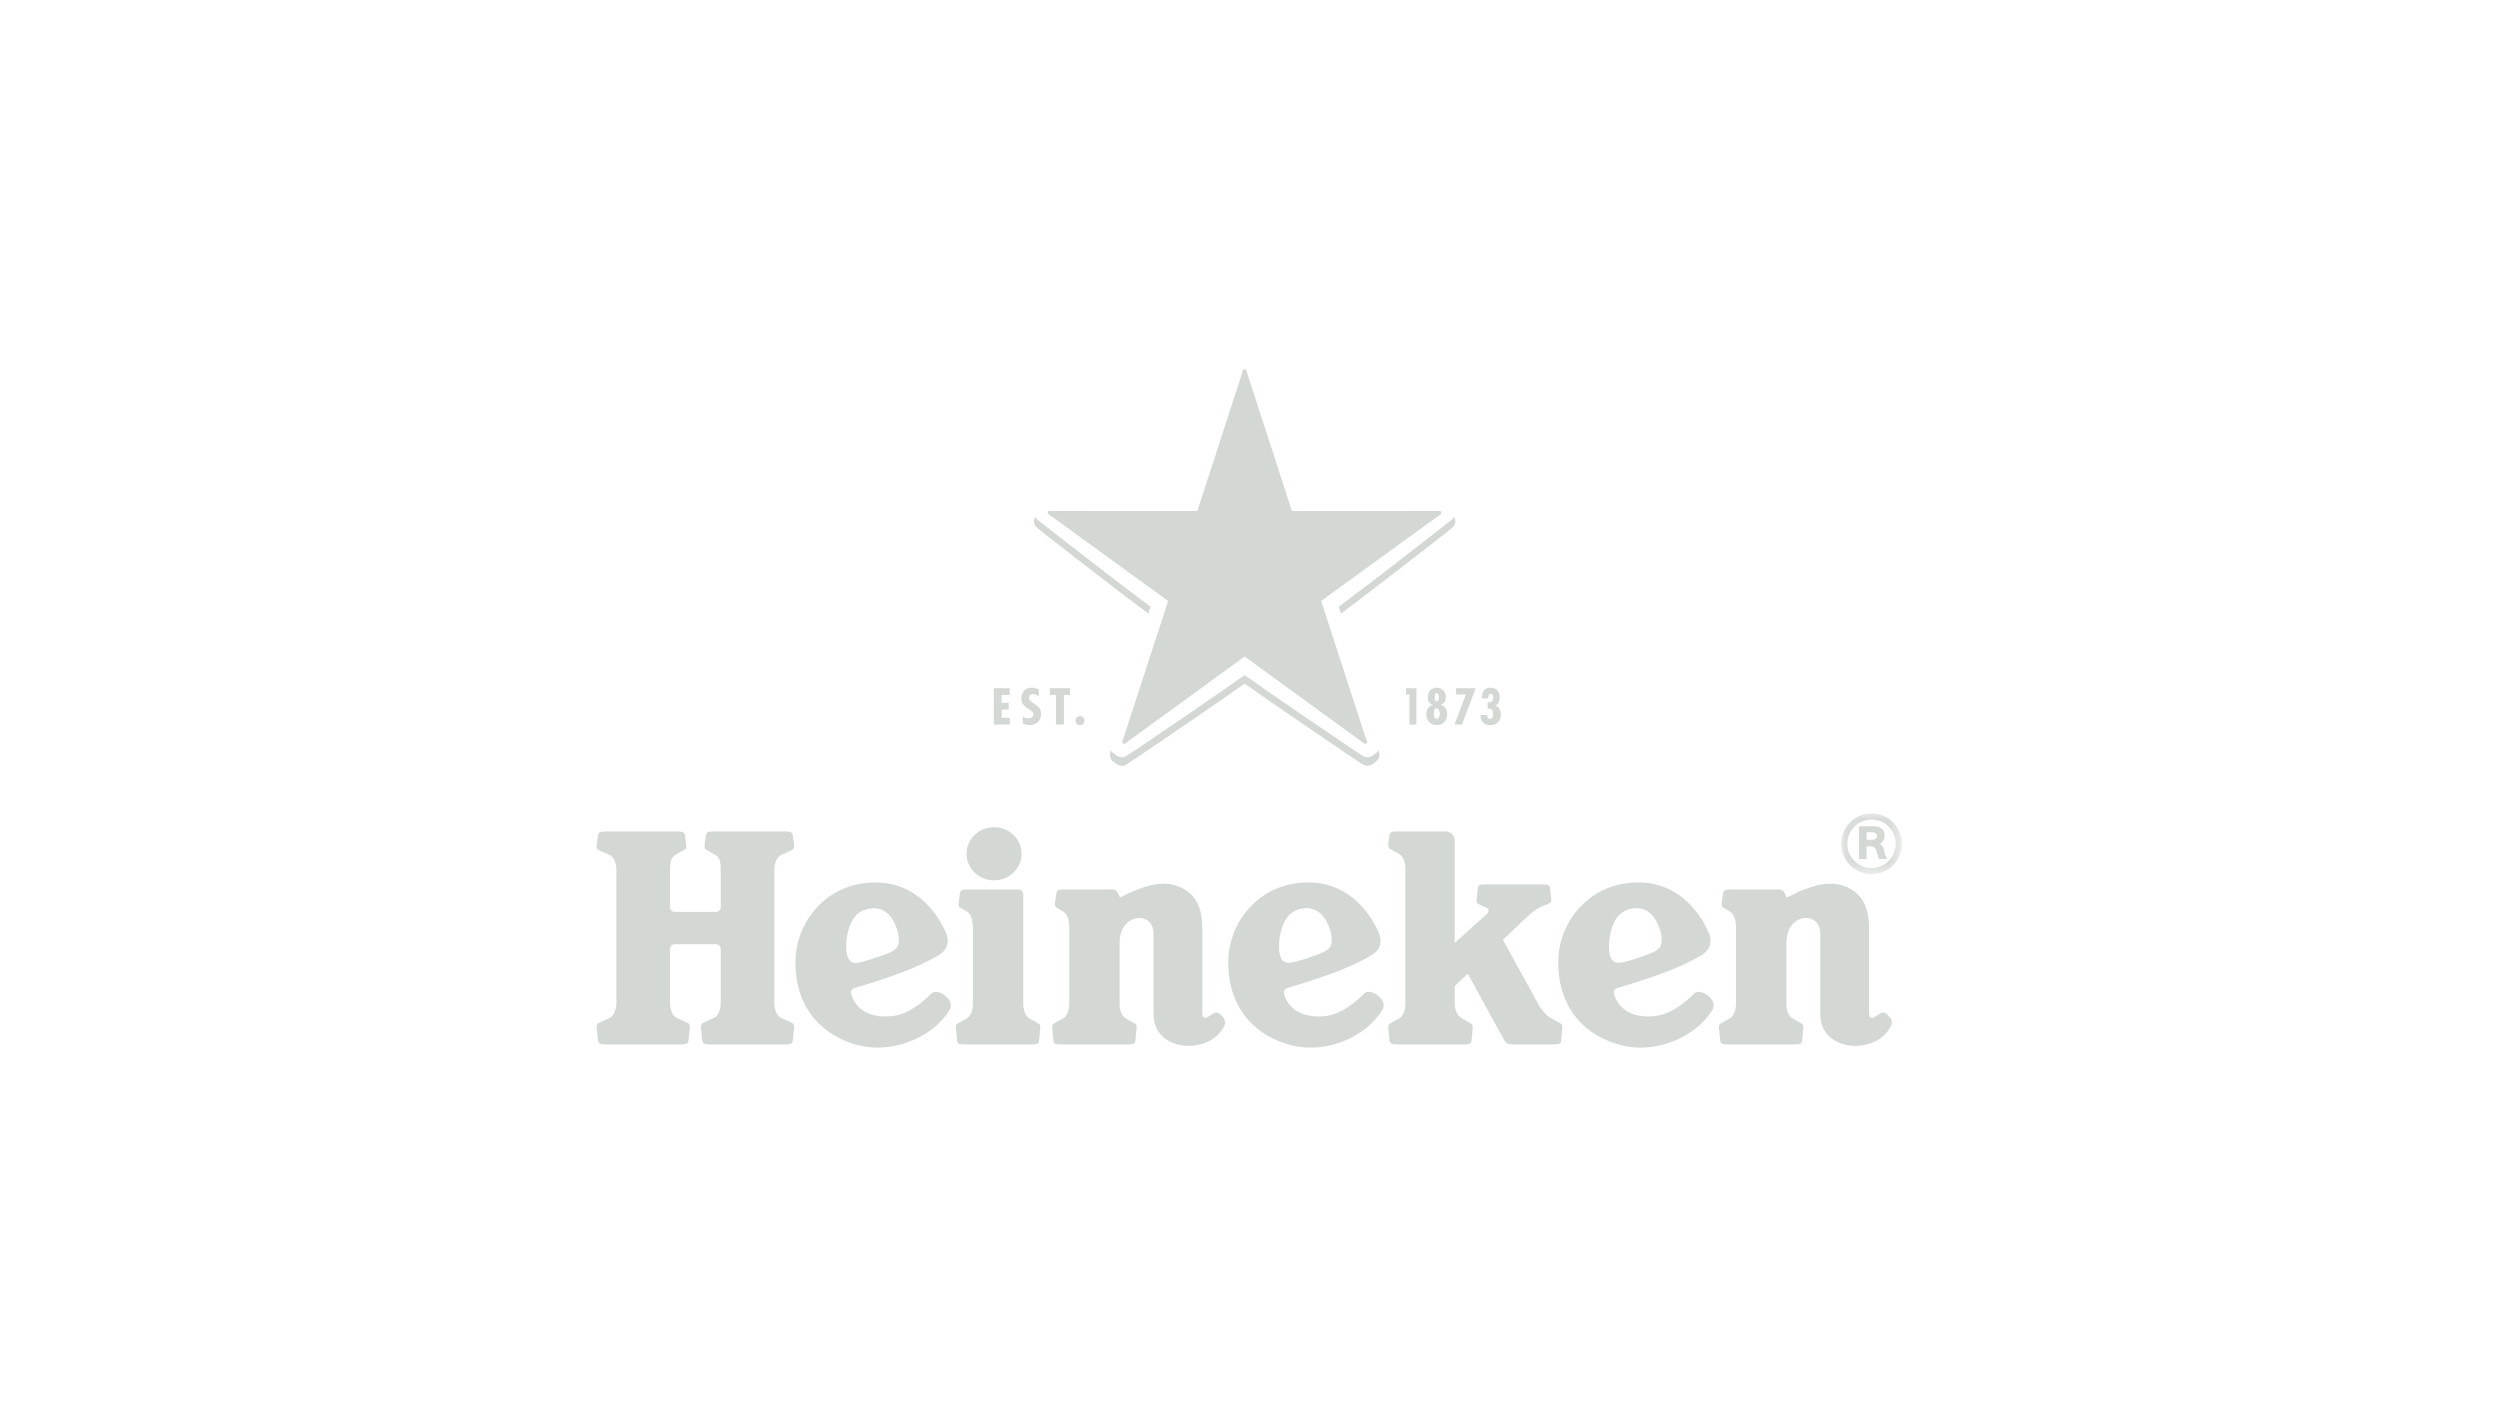 <?xml version="1.0" encoding="UTF-8"?>
<svg width="176px" height="100px" viewBox="0 0 176 100" version="1.1" xmlns="http://www.w3.org/2000/svg" xmlns:xlink="http://www.w3.org/1999/xlink">
    <!-- Generator: Sketch 56 (81588) - https://sketch.com -->
    <title>Logo / Heineken /1440</title>
    <desc>Created with Sketch.</desc>
    <defs>
        <polygon id="path-1" points="0.132 0.106 4.411 0.106 4.411 4.382 0.132 4.382"></polygon>
    </defs>
    <g id="Logo-/-Heineken-/1440" stroke="none" stroke-width="1" fill="none" fill-rule="evenodd">
        <g id="Group-44" transform="translate(42, 26)">
            <g id="Group-3" transform="translate(87.487, 31.16)">
                <mask id="mask-2" fill="white">
                    <use xlink:href="#path-1"></use>
                </mask>
                <g id="Clip-2"></g>
                <path d="M2.274,3.951 C1.33,3.951 0.563,3.186 0.563,2.245 C0.563,1.3 1.33,0.538 2.274,0.538 C3.214,0.538 3.976,1.3 3.976,2.245 C3.976,3.186 3.214,3.951 2.274,3.951 M2.274,0.106 C1.091,0.104 0.132,1.06 0.132,2.245 C0.132,3.425 1.091,4.382 2.274,4.382 C3.453,4.382 4.411,3.425 4.411,2.245 C4.411,1.06 3.453,0.104 2.274,0.106" id="Fill-1" fill="#D4D8D4" mask="url(#mask-2)"></path>
            </g>
            <path d="M89.833,33.122 L89.41,33.122 L89.41,32.592 L89.781,32.592 C89.943,32.592 90.137,32.658 90.137,32.843 C90.137,33.002 90.013,33.122 89.833,33.122 M90.336,33.4 C90.509,33.335 90.68,33.122 90.68,32.813 C90.68,32.323 90.237,32.171 89.979,32.171 L88.878,32.171 L88.878,34.475 L89.405,34.475 L89.405,33.576 L89.603,33.576 C89.869,33.576 90.024,33.647 90.098,33.894 C90.153,34.064 90.179,34.229 90.287,34.475 C90.508,34.475 90.604,34.476 90.861,34.476 C90.799,34.344 90.686,34.164 90.649,33.914 C90.612,33.667 90.527,33.525 90.336,33.4" id="Fill-4" fill="#D4D8D4"></path>
            <path d="M17.669,41.341 C17.414,40.638 17.618,38.485 18.804,38.078 C20.052,37.651 20.818,38.294 21.191,39.552 C21.33,40.017 21.299,40.51 21.147,40.695 C20.925,40.963 20.531,41.124 20.176,41.242 L19.242,41.552 C18.323,41.864 17.885,41.927 17.669,41.341 M23.561,43.953 C22.956,44.56 22.168,45.164 21.393,45.409 C20.662,45.645 18.579,45.827 17.966,44.106 C17.834,43.734 17.942,43.619 18.278,43.519 C18.781,43.37 20.076,42.989 21.443,42.477 C22.683,42.015 23.789,41.446 24.135,41.214 C24.756,40.807 24.848,40.234 24.575,39.618 C23.704,37.661 21.736,35.613 18.462,36.236 C15.86,36.732 13.997,39.074 13.997,41.753 C13.997,45.071 15.996,47.011 18.54,47.612 C20.892,48.172 23.658,47.031 24.841,45.114 C25.31,44.376 23.989,43.5 23.561,43.953" id="Fill-6" fill="#D4D8D4"></path>
            <path d="M48.142,41.341 C47.989,40.921 48.001,39.982 48.288,39.208 C48.482,38.688 48.771,38.282 49.277,38.078 C49.847,37.85 50.335,37.912 50.717,38.132 C51.153,38.383 51.464,38.88 51.663,39.552 C51.802,40.017 51.772,40.51 51.619,40.695 C51.398,40.963 51.053,41.098 50.649,41.242 C50.244,41.387 49.885,41.503 49.714,41.557 C48.789,41.846 48.357,41.927 48.142,41.341 M54.034,43.953 C53.428,44.56 52.64,45.164 51.866,45.409 C51.135,45.645 49.052,45.827 48.439,44.106 C48.306,43.734 48.414,43.619 48.751,43.519 C49.254,43.37 50.548,42.989 51.915,42.477 C53.155,42.015 54.262,41.446 54.608,41.214 C55.228,40.807 55.32,40.234 55.048,39.618 C54.177,37.661 52.208,35.613 48.934,36.236 C46.333,36.732 44.469,39.074 44.469,41.753 C44.469,45.071 46.468,47.011 49.012,47.612 C51.364,48.172 54.13,47.031 55.313,45.114 C55.782,44.376 54.461,43.5 54.034,43.953" id="Fill-8" fill="#D4D8D4"></path>
            <path d="M71.372,41.341 C71.219,40.921 71.231,39.982 71.518,39.208 C71.712,38.688 72.001,38.282 72.507,38.078 C73.078,37.85 73.565,37.912 73.947,38.132 C74.383,38.383 74.695,38.88 74.893,39.552 C75.032,40.017 75.002,40.51 74.849,40.695 C74.628,40.963 74.283,41.098 73.879,41.242 C73.474,41.387 73.115,41.503 72.944,41.557 C72.02,41.846 71.587,41.927 71.372,41.341 M77.263,43.953 C76.658,44.56 75.87,45.164 75.096,45.409 C74.365,45.645 72.282,45.827 71.669,44.106 C71.536,43.734 71.644,43.619 71.981,43.519 C72.484,43.37 73.778,42.989 75.145,42.477 C76.385,42.015 77.492,41.446 77.837,41.214 C78.458,40.807 78.55,40.234 78.278,39.618 C77.407,37.661 75.438,35.613 72.164,36.236 C69.563,36.732 67.699,39.074 67.699,41.753 C67.699,45.071 69.698,47.011 72.242,47.612 C74.594,48.172 77.36,47.031 78.543,45.114 C79.012,44.376 77.691,43.5 77.263,43.953" id="Fill-10" fill="#D4D8D4"></path>
            <path d="M8.738,44.582 C8.738,45.027 8.598,45.515 8.255,45.668 L7.513,46.003 C7.38,46.064 7.343,46.162 7.343,46.309 C7.343,46.345 7.346,46.369 7.353,46.419 L7.441,47.261 C7.479,47.491 7.636,47.528 7.94,47.528 L13.313,47.528 C13.617,47.528 13.773,47.491 13.812,47.261 L13.899,46.419 C13.907,46.369 13.91,46.345 13.91,46.309 C13.91,46.162 13.872,46.064 13.74,46.003 L12.998,45.668 C12.655,45.515 12.515,45.027 12.515,44.582 L12.515,35.272 C12.515,34.828 12.655,34.34 12.998,34.187 L13.74,33.851 C13.872,33.791 13.91,33.693 13.91,33.546 C13.91,33.509 13.907,33.485 13.899,33.436 L13.812,32.803 C13.773,32.574 13.617,32.536 13.313,32.536 L8.19,32.536 C7.887,32.536 7.731,32.574 7.692,32.803 L7.604,33.436 C7.597,33.485 7.594,33.509 7.594,33.546 C7.594,33.693 7.632,33.791 7.765,33.851 L8.369,34.187 C8.715,34.385 8.738,34.828 8.738,35.272 L8.738,37.869 C8.738,38.049 8.591,38.196 8.411,38.196 L5.499,38.196 C5.319,38.196 5.172,38.049 5.172,37.869 L5.172,35.272 C5.172,34.828 5.195,34.385 5.541,34.187 L6.146,33.851 C6.278,33.791 6.316,33.693 6.316,33.546 C6.316,33.509 6.313,33.485 6.306,33.436 L6.218,32.803 C6.179,32.574 6.023,32.536 5.719,32.536 L0.597,32.536 C0.293,32.536 0.137,32.574 0.098,32.803 L0.01,33.436 C0.003,33.485 5.82278481e-05,33.509 5.82278481e-05,33.546 C5.82278481e-05,33.693 0.038,33.791 0.171,33.851 L0.912,34.187 C1.255,34.34 1.395,34.828 1.395,35.272 L1.395,44.582 C1.395,45.027 1.255,45.515 0.912,45.668 L0.171,46.003 C0.038,46.064 5.82278481e-05,46.162 5.82278481e-05,46.309 C5.82278481e-05,46.345 0.003,46.369 0.01,46.419 L0.098,47.261 C0.137,47.491 0.293,47.528 0.597,47.528 L5.97,47.528 C6.274,47.528 6.43,47.491 6.469,47.261 L6.557,46.419 C6.564,46.369 6.567,46.345 6.567,46.309 C6.567,46.162 6.53,46.064 6.397,46.003 L5.655,45.668 C5.312,45.515 5.172,45.027 5.172,44.582 L5.172,40.797 C5.172,40.617 5.319,40.47 5.499,40.47 L8.411,40.47 C8.591,40.47 8.738,40.617 8.738,40.797 L8.738,44.582 Z" id="Fill-12" fill="#D4D8D4"></path>
            <path d="M29.921,34.105 C29.921,35.138 29.052,35.977 27.981,35.977 C26.91,35.977 26.042,35.138 26.042,34.105 C26.042,33.071 26.91,32.233 27.981,32.233 C29.052,32.233 29.921,33.071 29.921,34.105" id="Fill-14" fill="#D4D8D4"></path>
            <path d="M25.859,47.528 C25.568,47.528 25.418,47.492 25.381,47.272 L25.297,46.433 C25.29,46.385 25.291,46.362 25.291,46.327 C25.291,46.185 25.33,46.099 25.45,46.033 L26.028,45.712 C26.348,45.557 26.491,45.097 26.491,44.67 L26.491,39.354 C26.491,38.91 26.415,38.341 26.025,38.146 L25.655,37.933 C25.522,37.873 25.485,37.775 25.485,37.628 C25.485,37.591 25.487,37.567 25.495,37.517 L25.582,36.885 C25.621,36.656 25.778,36.618 26.081,36.618 L29.711,36.618 C29.892,36.618 30.038,36.765 30.038,36.946 L30.038,44.67 C30.038,45.097 30.181,45.557 30.501,45.712 L31.079,46.033 C31.199,46.099 31.238,46.185 31.238,46.327 C31.238,46.362 31.239,46.385 31.232,46.433 L31.148,47.272 C31.111,47.492 30.961,47.528 30.67,47.528 L25.859,47.528 Z" id="Fill-16" fill="#D4D8D4"></path>
            <path d="M36.847,37.184 C36.847,37.184 37.051,37.085 37.419,36.907 C38.146,36.565 39.569,35.954 40.745,36.329 C41.764,36.654 42.644,37.395 42.644,39.336 L42.644,45.219 C42.644,45.47 42.656,45.573 42.772,45.637 C42.928,45.723 43.201,45.467 43.461,45.332 C43.724,45.197 43.869,45.356 44.03,45.534 C44.171,45.69 44.34,45.91 44.203,46.198 C43.768,47.108 42.794,47.631 41.656,47.631 C40.579,47.631 39.209,47.014 39.209,45.401 L39.209,39.738 C39.209,38.872 38.581,38.572 38.093,38.632 C37.357,38.723 36.821,39.34 36.821,40.438 L36.821,44.67 C36.821,45.097 36.964,45.557 37.284,45.712 L37.862,46.034 C37.982,46.099 38.021,46.185 38.021,46.327 C38.021,46.362 38.022,46.385 38.015,46.433 L37.931,47.272 C37.894,47.492 37.744,47.528 37.453,47.528 L32.642,47.528 C32.351,47.528 32.201,47.492 32.164,47.272 L32.08,46.433 C32.073,46.385 32.074,46.362 32.074,46.327 C32.074,46.185 32.113,46.099 32.234,46.034 L32.811,45.712 C33.132,45.557 33.274,45.097 33.274,44.67 L33.274,39.354 C33.274,38.91 33.198,38.341 32.808,38.146 L32.438,37.933 C32.305,37.873 32.267,37.775 32.267,37.628 C32.267,37.591 32.27,37.567 32.278,37.518 L32.365,36.885 C32.404,36.655 32.561,36.618 32.864,36.618 L36.284,36.618 C36.553,36.618 36.658,36.772 36.735,36.946 L36.847,37.184 Z" id="Fill-18" fill="#D4D8D4"></path>
            <path d="M83.785,37.184 C83.785,37.184 83.989,37.085 84.357,36.907 C85.084,36.565 86.507,35.954 87.683,36.329 C88.703,36.654 89.583,37.395 89.583,39.336 L89.583,45.219 C89.583,45.47 89.594,45.573 89.71,45.637 C89.867,45.723 90.139,45.467 90.399,45.332 C90.662,45.197 90.808,45.356 90.969,45.534 C91.11,45.69 91.278,45.91 91.141,46.198 C90.707,47.108 89.733,47.631 88.594,47.631 C87.518,47.631 86.147,47.014 86.147,45.401 L86.147,39.738 C86.147,38.872 85.52,38.572 85.032,38.632 C84.296,38.723 83.76,39.34 83.76,40.438 L83.76,44.67 C83.76,45.097 83.902,45.557 84.223,45.712 L84.8,46.034 C84.921,46.099 84.96,46.185 84.96,46.327 C84.96,46.362 84.961,46.385 84.954,46.433 L84.87,47.272 C84.833,47.492 84.683,47.528 84.391,47.528 L79.581,47.528 C79.29,47.528 79.14,47.492 79.102,47.272 L79.019,46.433 C79.012,46.385 79.013,46.362 79.013,46.327 C79.013,46.185 79.051,46.099 79.172,46.034 L79.749,45.712 C80.07,45.557 80.213,45.097 80.213,44.67 L80.213,39.354 C80.213,38.91 80.137,38.341 79.746,38.146 L79.377,37.933 C79.243,37.873 79.206,37.775 79.206,37.628 C79.206,37.591 79.209,37.567 79.216,37.518 L79.304,36.885 C79.343,36.655 79.499,36.618 79.803,36.618 L83.222,36.618 C83.492,36.618 83.596,36.772 83.673,36.946 L83.785,37.184 Z" id="Fill-20" fill="#D4D8D4"></path>
            <path d="M66.368,44.817 C66.623,45.227 66.935,45.557 67.255,45.712 L67.833,46.033 C67.953,46.099 67.992,46.185 67.992,46.327 C67.992,46.362 67.993,46.385 67.986,46.433 L67.902,47.272 C67.865,47.492 67.715,47.528 67.424,47.528 L64.52,47.528 C64.023,47.528 63.986,47.384 63.762,46.979 L61.327,42.546 L60.413,43.423 L60.412,44.67 C60.412,45.097 60.614,45.544 60.945,45.712 L61.522,46.033 C61.643,46.099 61.682,46.185 61.682,46.327 C61.682,46.362 61.683,46.385 61.676,46.433 L61.592,47.272 C61.555,47.492 61.405,47.528 61.114,47.528 L56.303,47.528 C56.012,47.528 55.862,47.492 55.824,47.272 L55.741,46.433 C55.734,46.385 55.735,46.362 55.735,46.327 C55.735,46.185 55.774,46.099 55.894,46.033 L56.472,45.712 C56.793,45.557 56.935,45.097 56.935,44.67 L56.935,35.153 C56.935,34.727 56.803,34.281 56.472,34.112 L55.894,33.79 C55.774,33.725 55.735,33.638 55.735,33.497 C55.735,33.461 55.734,33.438 55.741,33.391 L55.824,32.792 C55.862,32.572 56.012,32.536 56.303,32.536 L59.79,32.536 C60.132,32.536 60.41,32.814 60.41,33.157 L60.41,40.382 L61.96,38.982 C62.18,38.792 62.543,38.475 62.684,38.334 C62.825,38.194 62.854,37.984 62.653,37.9 L62.106,37.653 C61.984,37.598 61.95,37.508 61.95,37.374 C61.95,37.341 61.953,37.319 61.96,37.274 L62.039,36.506 C62.075,36.297 62.217,36.263 62.494,36.263 L66.668,36.263 C66.945,36.263 67.088,36.297 67.123,36.506 L67.203,37.274 C67.209,37.319 67.21,37.341 67.212,37.374 C67.22,37.541 67.025,37.621 66.903,37.676 C66.903,37.676 66.607,37.762 66.337,37.916 C66.068,38.069 65.78,38.299 65.417,38.625 L63.807,40.17 L66.368,44.817 Z" id="Fill-22" fill="#D4D8D4"></path>
            <path d="M62.702,24.408 L62.706,24.337 L62.23,24.337 C62.211,24.764 62.471,25.05 62.903,25.05 C63.374,25.05 63.659,24.764 63.659,24.292 C63.659,24.02 63.551,23.758 63.266,23.689 L63.266,23.68 C63.515,23.58 63.581,23.321 63.581,23.079 C63.581,22.671 63.343,22.411 62.931,22.411 C62.463,22.411 62.316,22.752 62.331,23.165 L62.774,23.165 L62.774,23.112 C62.774,23 62.798,22.847 62.944,22.847 C63.092,22.847 63.119,22.994 63.119,23.107 C63.119,23.392 63.004,23.446 62.728,23.446 L62.728,23.889 C63.016,23.879 63.113,23.959 63.113,24.246 C63.113,24.397 63.099,24.607 62.893,24.607 C62.757,24.607 62.702,24.492 62.702,24.408" id="Fill-24" fill="#D4D8D4"></path>
            <polygon id="Fill-26" fill="#D4D8D4" points="61.889 22.449 60.507 22.449 60.507 22.888 61.194 22.888 60.396 25.009 60.926 25.009"></polygon>
            <path d="M59.144,24.607 C58.968,24.607 58.931,24.375 58.931,24.246 C58.931,24.113 58.968,23.874 59.14,23.874 C59.305,23.874 59.365,24.118 59.365,24.246 C59.365,24.37 59.316,24.607 59.144,24.607 M59.138,22.806 C59.276,22.806 59.294,22.984 59.294,23.079 C59.294,23.17 59.294,23.366 59.138,23.366 C59.011,23.366 58.996,23.17 58.996,23.076 C58.996,22.981 59.017,22.806 59.138,22.806 M59.437,23.63 L59.437,23.623 C59.674,23.544 59.788,23.325 59.788,23.082 C59.788,22.707 59.535,22.411 59.149,22.411 C58.757,22.411 58.508,22.707 58.508,23.082 C58.508,23.325 58.629,23.544 58.855,23.622 L58.855,23.63 C58.54,23.736 58.411,23.977 58.411,24.307 C58.411,24.728 58.721,25.05 59.149,25.05 C59.578,25.05 59.88,24.728 59.88,24.307 C59.88,23.985 59.759,23.731 59.437,23.63" id="Fill-28" fill="#D4D8D4"></path>
            <polygon id="Fill-30" fill="#D4D8D4" points="57.715 22.449 56.98 22.449 56.98 22.888 57.226 22.888 57.226 25.009 57.715 25.009"></polygon>
            <polygon id="Fill-32" fill="#D4D8D4" points="29.082 22.449 27.962 22.449 27.962 25.009 29.087 25.009 29.087 24.532 28.515 24.532 28.515 23.955 29.013 23.955 29.013 23.481 28.515 23.481 28.515 22.923 29.082 22.923"></polygon>
            <path d="M34.036,24.406 C33.853,24.406 33.711,24.549 33.711,24.725 C33.711,24.904 33.853,25.05 34.036,25.05 C34.214,25.05 34.352,24.904 34.352,24.725 C34.352,24.549 34.214,24.406 34.036,24.406" id="Fill-34" fill="#D4D8D4"></path>
            <polygon id="Fill-36" fill="#D4D8D4" points="33.334 22.449 31.905 22.449 31.905 22.923 32.339 22.923 32.339 25.009 32.898 25.009 32.898 22.923 33.334 22.923"></polygon>
            <path d="M31.13,23.026 L31.13,22.532 C30.973,22.453 30.815,22.411 30.634,22.411 C30.157,22.411 29.901,22.754 29.901,23.162 C29.901,23.532 30.096,23.724 30.418,23.919 C30.572,24.026 30.747,24.098 30.747,24.292 C30.747,24.464 30.608,24.572 30.423,24.572 C30.263,24.572 30.133,24.52 30.004,24.435 L30.004,24.921 C30.133,25.004 30.325,25.05 30.483,25.05 C31.002,25.05 31.291,24.705 31.291,24.25 C31.291,23.557 30.445,23.532 30.445,23.112 C30.445,22.958 30.556,22.86 30.723,22.86 C30.88,22.86 31.014,22.936 31.13,23.026" id="Fill-38" fill="#D4D8D4"></path>
            <path d="M60.383,10.373 C60.35,10.435 60.306,10.494 60.245,10.542 C60.245,10.542 59.952,10.79 59.447,11.183 C57.848,12.43 54.269,15.212 52.249,16.711 C52.298,16.866 52.348,17.029 52.401,17.199 C54.444,15.677 57.887,13.001 59.447,11.785 C59.952,11.392 60.245,11.144 60.245,11.144 C60.438,10.99 60.479,10.736 60.445,10.589 C60.422,10.488 60.392,10.399 60.383,10.373 M38.995,16.711 C36.974,15.211 33.395,12.43 31.796,11.183 C31.292,10.79 30.998,10.542 30.998,10.542 C30.937,10.493 30.893,10.435 30.86,10.373 C30.851,10.399 30.822,10.488 30.798,10.589 C30.764,10.736 30.806,10.99 30.998,11.143 C30.998,11.143 31.292,11.392 31.796,11.785 C33.356,13.001 36.799,15.677 38.843,17.199 C38.895,17.029 38.946,16.866 38.995,16.711 M55.092,27.003 C55.158,27.24 55.041,27.471 54.928,27.569 C54.834,27.65 54.743,27.713 54.743,27.713 C54.743,27.713 54.655,27.781 54.549,27.845 C54.42,27.922 54.165,27.962 53.96,27.826 C53.96,27.826 53.633,27.623 53.104,27.265 C51.423,26.13 47.672,23.586 45.622,22.127 C43.571,23.586 39.82,26.13 38.14,27.266 C37.61,27.623 37.284,27.826 37.284,27.826 C37.078,27.962 36.823,27.922 36.695,27.845 C36.589,27.781 36.5,27.713 36.5,27.713 C36.5,27.713 36.409,27.65 36.315,27.569 C36.202,27.471 36.086,27.24 36.151,27.003 C36.151,27.003 36.168,26.936 36.2,26.814 C36.233,26.878 36.274,26.932 36.315,26.968 C36.409,27.049 36.5,27.112 36.5,27.112 C36.5,27.112 36.589,27.179 36.695,27.243 C36.823,27.321 37.078,27.36 37.284,27.224 C37.284,27.224 37.61,27.022 38.14,26.664 C39.82,25.528 43.571,22.984 45.622,21.526 C47.672,22.984 51.423,25.528 53.104,26.664 C53.633,27.022 53.96,27.224 53.96,27.224 C54.165,27.36 54.42,27.321 54.549,27.243 C54.655,27.179 54.743,27.112 54.743,27.112 C54.743,27.112 54.834,27.049 54.928,26.968 C54.969,26.932 55.01,26.878 55.044,26.814 C55.076,26.936 55.092,27.003 55.092,27.003" id="Fill-40" fill="#D4D8D4"></path>
            <path d="M40.236,16.308 L37.001,26.248 C36.995,26.265 37.001,26.284 37.016,26.295 C37.016,26.295 37.04,26.316 37.066,26.334 C37.091,26.353 37.118,26.369 37.118,26.369 C37.134,26.38 37.154,26.38 37.168,26.369 L45.622,20.221 L54.076,26.369 C54.091,26.38 54.111,26.38 54.126,26.369 C54.126,26.369 54.153,26.353 54.179,26.334 C54.205,26.316 54.228,26.295 54.228,26.295 C54.244,26.284 54.249,26.265 54.243,26.248 L51.009,16.307 L59.469,10.167 C59.483,10.157 59.49,10.138 59.484,10.12 C59.484,10.12 59.477,10.089 59.467,10.059 C59.457,10.029 59.445,10 59.445,10 C59.439,9.982 59.423,9.971 59.405,9.971 L48.951,9.975 L45.725,0.032 C45.72,0.015 45.704,0.003 45.686,0.003 C45.686,0.003 45.654,2.91139241e-05 45.622,2.91139241e-05 C45.59,2.91139241e-05 45.559,0.003 45.559,0.003 C45.54,0.003 45.525,0.015 45.519,0.032 L42.293,9.975 L31.84,9.971 C31.822,9.971 31.805,9.982 31.8,10 C31.8,10 31.787,10.029 31.777,10.059 C31.767,10.089 31.761,10.12 31.761,10.12 C31.755,10.138 31.762,10.156 31.776,10.167 L40.236,16.308 Z" id="Fill-42" fill="#D4D8D4"></path>
        </g>
    </g>
</svg>